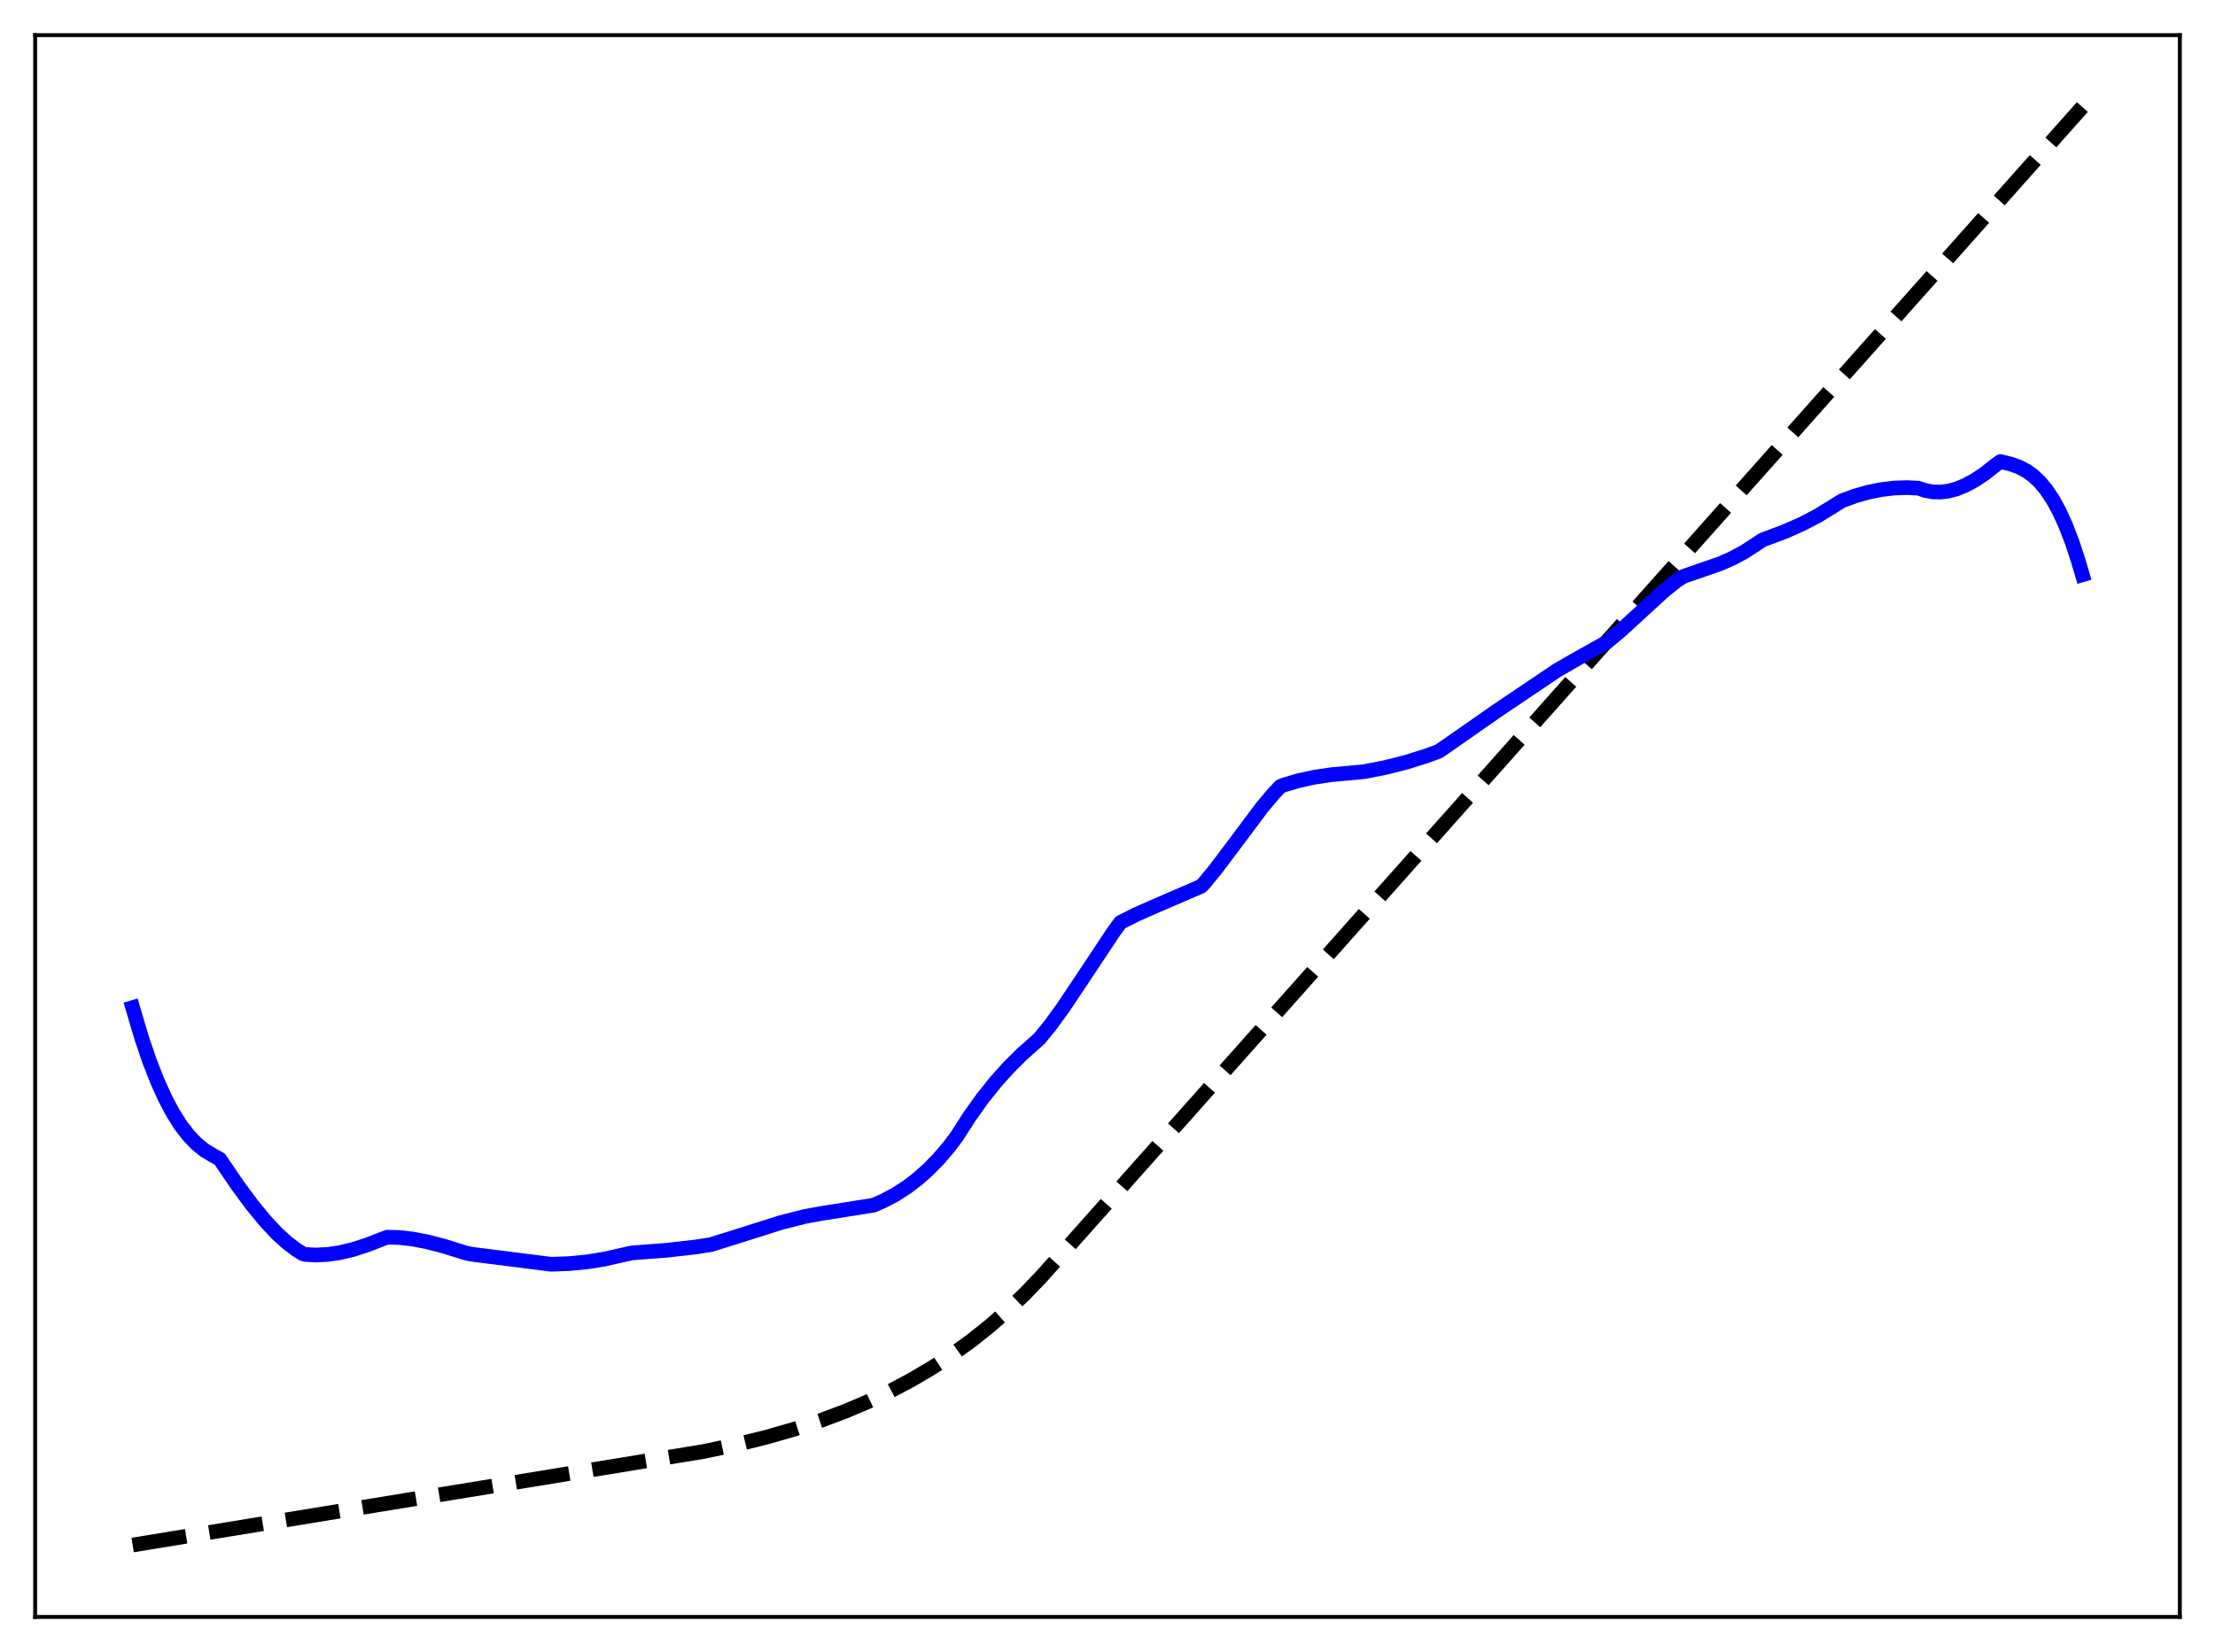 <?xml version="1.0" encoding="utf-8" standalone="no"?>
<!DOCTYPE svg PUBLIC "-//W3C//DTD SVG 1.1//EN"
  "http://www.w3.org/Graphics/SVG/1.1/DTD/svg11.dtd">
<svg xmlns:xlink="http://www.w3.org/1999/xlink" width="453.6pt" height="338.4pt" viewBox="0 0 453.6 338.4" xmlns="http://www.w3.org/2000/svg" version="1.1">
 <defs>
  <style type="text/css">*{stroke-linejoin: round; stroke-linecap: butt}</style>
 </defs>
 <g id="figure_1">
  <g id="patch_1">
   <path d="M 0 338.4 
L 453.6 338.4 
L 453.6 0 
L 0 0 
z
" style="fill: #ffffff"/>
  </g>
  <g id="axes_1">
   <g id="patch_2">
    <path d="M 7.2 331.2 
L 446.4 331.2 
L 446.4 7.2 
L 7.2 7.2 
z
" style="fill: #ffffff"/>
   </g>
   <g id="matplotlib.axis_1"/>
   <g id="matplotlib.axis_2"/>
   <g id="line2d_1">
    <path d="M 27.164 316.473 
L 144.017 297.326 
L 150.672 295.929 
L 156.794 294.422 
L 162.65 292.747 
L 167.974 290.998 
L 173.031 289.105 
L 177.823 287.078 
L 182.348 284.927 
L 186.607 282.668 
L 190.865 280.156 
L 194.858 277.545 
L 198.851 274.66 
L 202.577 271.696 
L 206.304 268.442 
L 209.764 265.137 
L 213.225 261.533 
L 218.815 255.275 
L 426.436 21.927 
L 426.436 21.927 
" clip-path="url(#p4e80d13d95)" style="fill: none; stroke-dasharray: 11.1,4.8; stroke-dashoffset: 0; stroke: #000000; stroke-width: 3"/>
   </g>
   <g id="line2d_2">
    <path d="M 27.164 206.39 
L 29.027 212.665 
L 30.624 217.354 
L 32.221 221.445 
L 33.818 224.977 
L 35.415 227.982 
L 37.012 230.506 
L 38.609 232.582 
L 40.207 234.253 
L 41.804 235.557 
L 43.401 236.536 
L 44.998 237.42 
L 48.724 242.896 
L 51.652 246.852 
L 54.314 250.091 
L 56.71 252.648 
L 58.839 254.587 
L 60.703 255.994 
L 62.033 256.822 
L 62.566 256.953 
L 64.695 257.067 
L 67.091 256.951 
L 69.487 256.603 
L 72.148 255.979 
L 75.076 255.049 
L 78.271 253.8 
L 79.335 253.419 
L 81.731 253.484 
L 84.393 253.779 
L 87.321 254.329 
L 90.781 255.216 
L 95.306 256.63 
L 96.371 256.878 
L 112.874 258.968 
L 116.601 258.826 
L 120.327 258.461 
L 123.788 257.904 
L 127.248 257.117 
L 129.377 256.642 
L 136.564 256.093 
L 142.42 255.43 
L 145.615 254.929 
L 150.672 253.346 
L 159.988 250.397 
L 164.78 249.18 
L 168.506 248.507 
L 178.887 246.865 
L 181.017 245.934 
L 183.412 244.653 
L 185.808 243.102 
L 187.937 241.471 
L 190.067 239.58 
L 192.196 237.407 
L 194.326 234.923 
L 195.923 232.797 
L 198.585 228.642 
L 201.247 224.921 
L 203.908 221.596 
L 206.57 218.628 
L 209.232 215.976 
L 212.16 213.377 
L 212.959 212.626 
L 215.088 210.008 
L 217.75 206.346 
L 221.476 200.768 
L 228.131 190.745 
L 229.462 188.942 
L 232.656 187.331 
L 236.915 185.453 
L 245.965 181.549 
L 246.497 181.019 
L 248.893 178.108 
L 252.353 173.516 
L 258.476 165.331 
L 260.871 162.493 
L 262.202 161.091 
L 263.001 160.767 
L 265.929 159.905 
L 269.123 159.206 
L 272.583 158.687 
L 276.31 158.352 
L 279.504 158.044 
L 284.029 157.133 
L 288.022 156.113 
L 292.015 154.859 
L 294.676 153.882 
L 296.007 152.96 
L 306.388 145.712 
L 318.899 137.281 
L 323.158 134.832 
L 329.014 131.558 
L 331.676 129.352 
L 335.402 125.936 
L 340.726 121.059 
L 343.388 118.921 
L 344.719 118.075 
L 352.172 115.498 
L 354.833 114.323 
L 357.229 113.034 
L 359.359 111.65 
L 360.956 110.59 
L 365.481 108.888 
L 368.941 107.364 
L 372.135 105.708 
L 375.063 103.922 
L 377.193 102.587 
L 379.855 101.602 
L 382.516 100.838 
L 385.178 100.295 
L 387.84 99.974 
L 390.502 99.877 
L 392.897 99.999 
L 394.228 100.459 
L 395.825 100.755 
L 397.423 100.793 
L 399.02 100.591 
L 400.617 100.166 
L 402.48 99.412 
L 404.343 98.408 
L 406.473 96.988 
L 408.868 95.095 
L 409.667 94.548 
L 411.796 95.056 
L 413.393 95.629 
L 414.991 96.461 
L 416.321 97.414 
L 417.652 98.655 
L 418.983 100.234 
L 420.314 102.204 
L 421.645 104.615 
L 422.976 107.515 
L 424.307 110.959 
L 425.638 114.998 
L 426.436 117.729 
L 426.436 117.729 
" clip-path="url(#p4e80d13d95)" style="fill: none; stroke: #0000ff; stroke-width: 3; stroke-linecap: square"/>
   </g>
   <g id="patch_3">
    <path d="M 7.2 331.2 
L 7.2 7.2 
" style="fill: none; stroke: #000000; stroke-width: 0.8; stroke-linejoin: miter; stroke-linecap: square"/>
   </g>
   <g id="patch_4">
    <path d="M 446.4 331.2 
L 446.4 7.2 
" style="fill: none; stroke: #000000; stroke-width: 0.8; stroke-linejoin: miter; stroke-linecap: square"/>
   </g>
   <g id="patch_5">
    <path d="M 7.2 331.2 
L 446.4 331.2 
" style="fill: none; stroke: #000000; stroke-width: 0.8; stroke-linejoin: miter; stroke-linecap: square"/>
   </g>
   <g id="patch_6">
    <path d="M 7.2 7.2 
L 446.4 7.2 
" style="fill: none; stroke: #000000; stroke-width: 0.8; stroke-linejoin: miter; stroke-linecap: square"/>
   </g>
  </g>
 </g>
 <defs>
  <clipPath id="p4e80d13d95">
   <rect x="7.2" y="7.2" width="439.2" height="324"/>
  </clipPath>
 </defs>
</svg>

